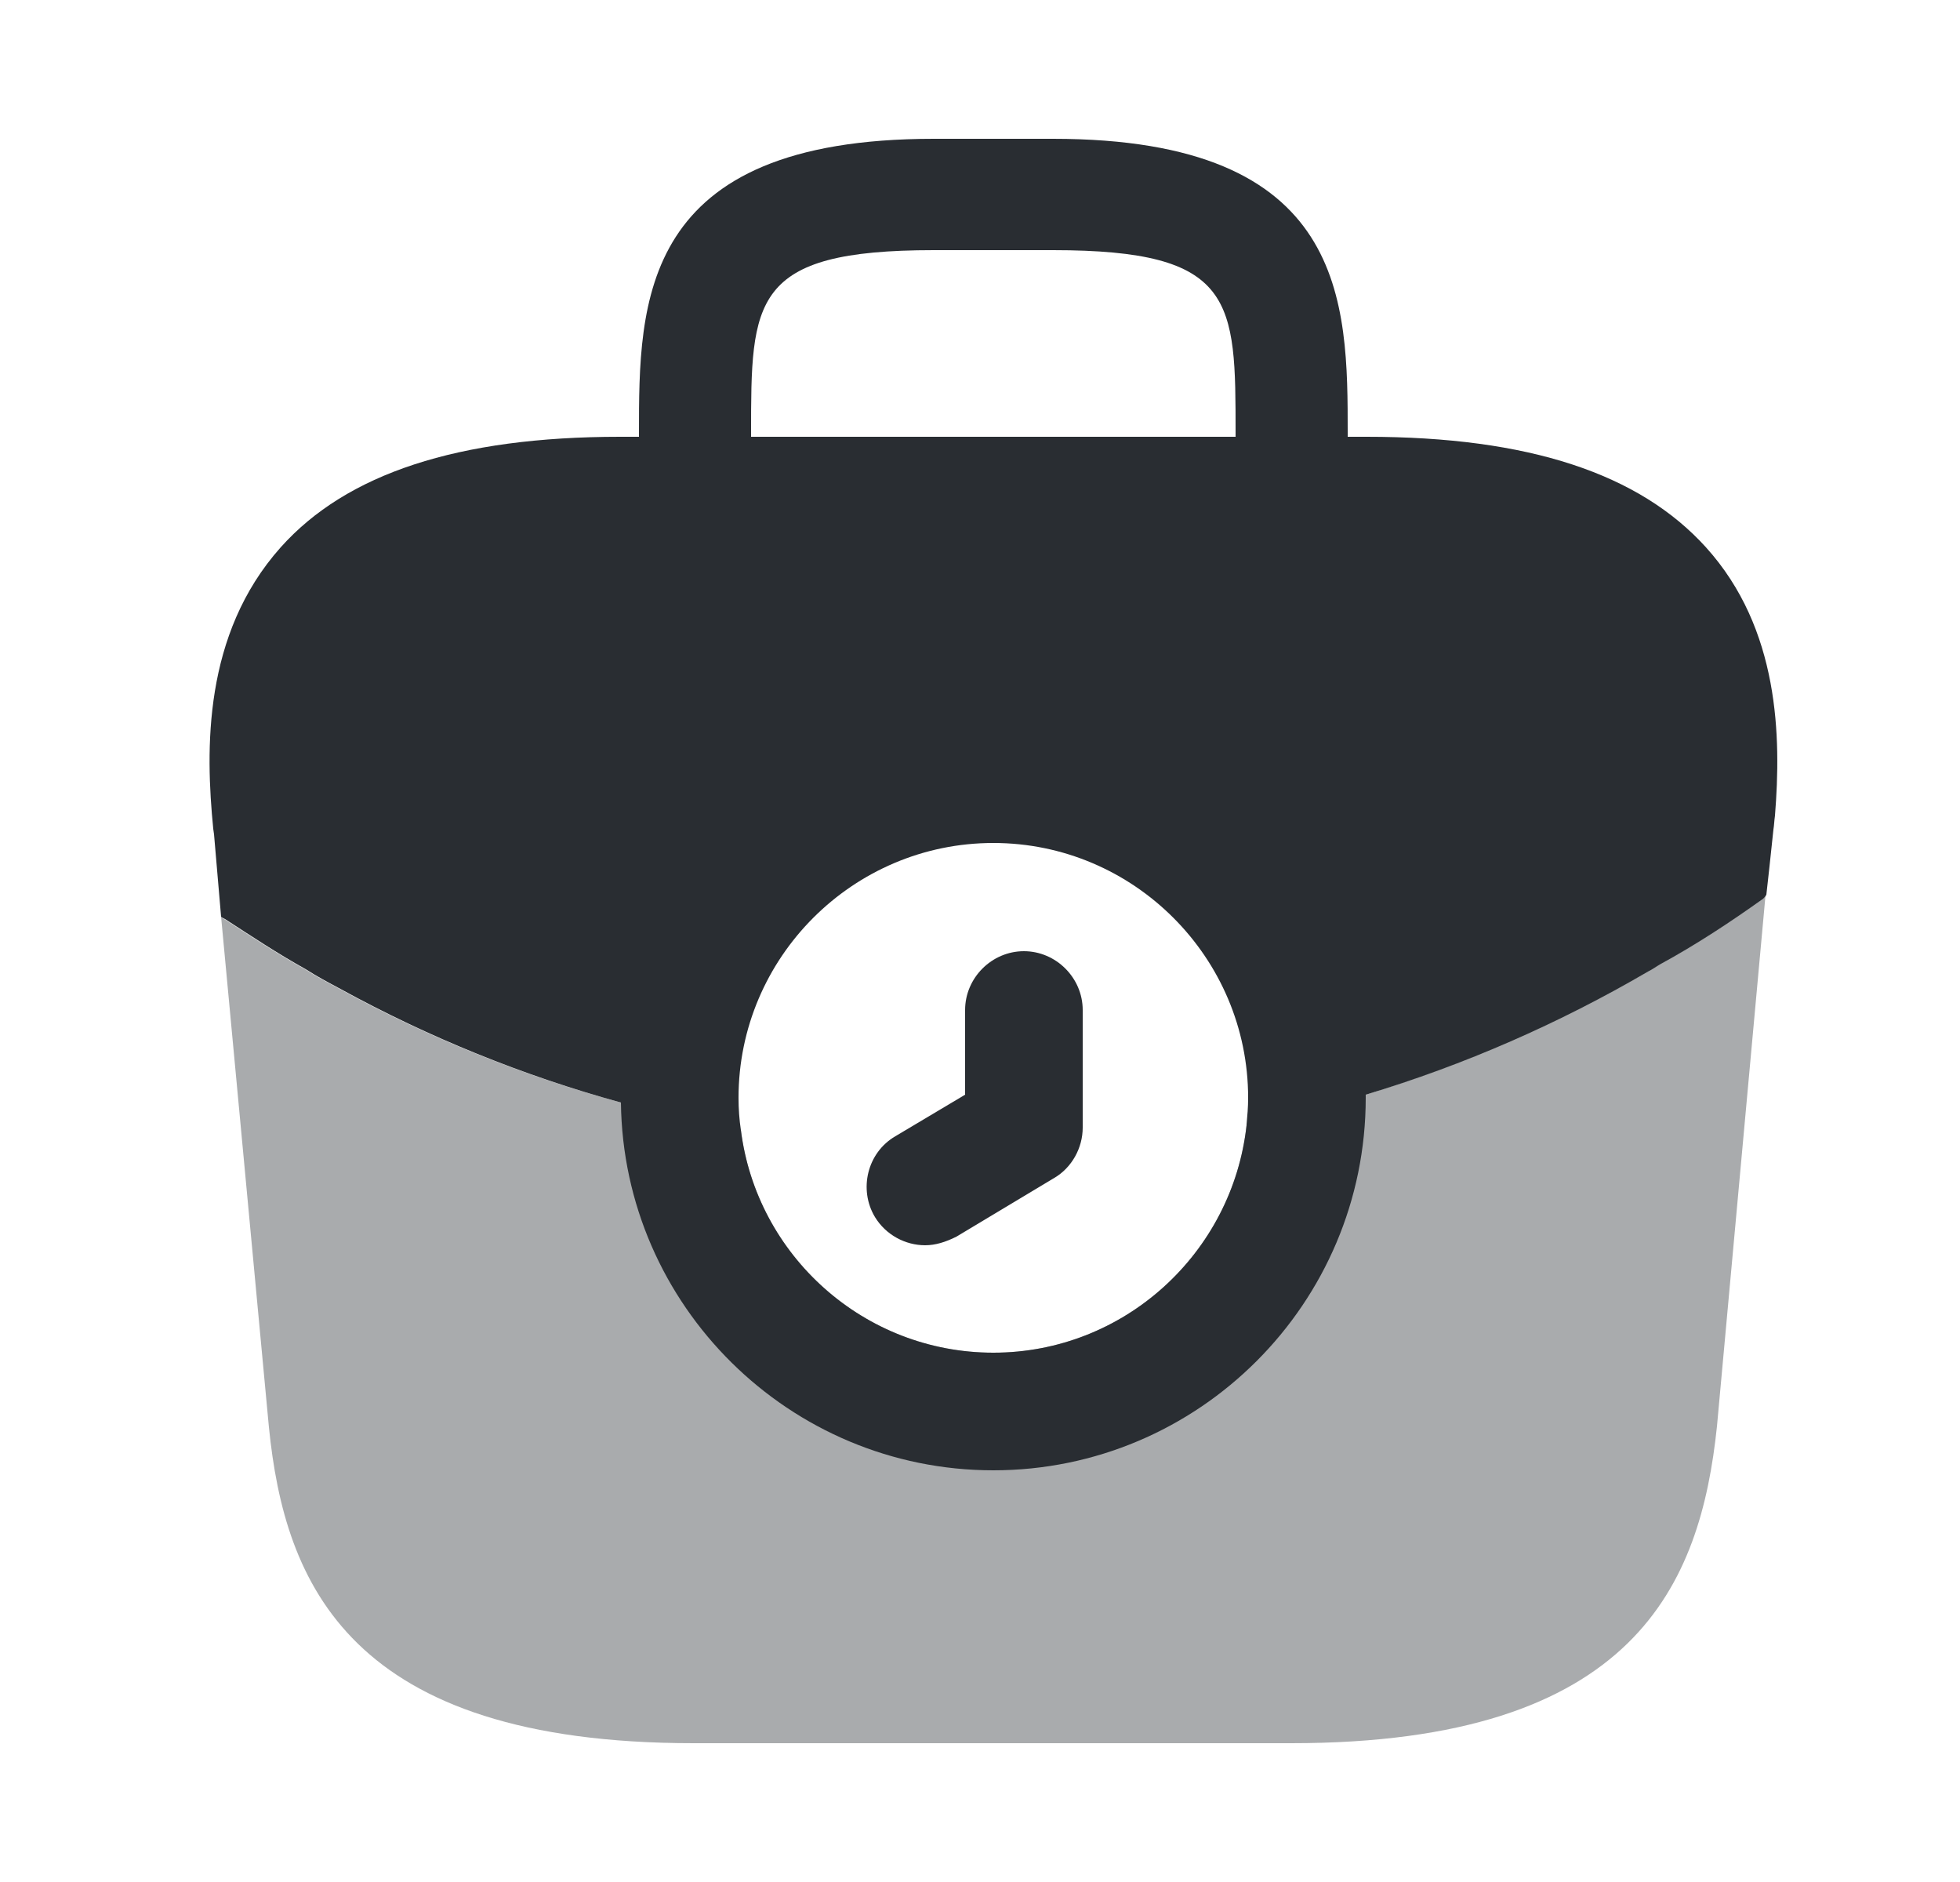 <svg width="25" height="24" viewBox="0 0 25 24" fill="none" xmlns="http://www.w3.org/2000/svg">
<path d="M11.8 15.88C11.55 15.88 11.3 15.75 11.16 15.52C10.95 15.17 11.06 14.7 11.42 14.49L12.31 13.96V12.88C12.31 12.47 12.65 12.13 13.06 12.13C13.47 12.13 13.81 12.47 13.81 12.88V14.38C13.81 14.64 13.67 14.89 13.45 15.02L12.2 15.77C12.06 15.84 11.93 15.88 11.8 15.88Z" fill="#292D32"/>
<path opacity="0.4" d="M22.52 11.41L21.9 18.19C21.69 20.19 20.87 22.23 16.47 22.23H8.85C4.45 22.23 3.63 20.19 3.43 18.2L2.82 11.69C2.83 11.7 2.84 11.71 2.86 11.72C3.2 11.94 3.53 12.16 3.89 12.36C4.03 12.45 4.18 12.53 4.33 12.61C5.46 13.23 6.67 13.72 7.92 14.06C8.42 14.21 8.93 14.32 9.45 14.41C9.65 16.01 11.02 17.25 12.67 17.25C14.34 17.25 15.72 15.98 15.9 14.35V14.34C16.41 14.24 16.92 14.11 17.42 13.96C18.67 13.57 19.88 13.05 21.01 12.39C21.07 12.36 21.12 12.33 21.16 12.3C21.62 12.05 22.06 11.76 22.48 11.46C22.5 11.45 22.51 11.43 22.52 11.41Z" fill="#292D32"/>
<path d="M21.76 6.98C20.91 6.04 19.5 5.57 17.43 5.57H17.19V5.53C17.19 3.85 17.19 1.77 13.43 1.77H11.91C8.15 1.77 8.15 3.85 8.15 5.53V5.57H7.91C5.84 5.57 4.42 6.04 3.58 6.98C2.59 8.09 2.62 9.56 2.72 10.57L2.73 10.64L2.82 11.69C2.83 11.7 2.85 11.71 2.87 11.72C3.21 11.94 3.54 12.16 3.9 12.36C4.04 12.45 4.19 12.53 4.34 12.61C5.47 13.23 6.68 13.72 7.92 14.06C7.95 16.65 10.07 18.75 12.67 18.75C15.29 18.75 17.42 16.62 17.42 14V13.96C18.68 13.58 19.89 13.05 21.02 12.39C21.08 12.36 21.12 12.33 21.17 12.3C21.63 12.05 22.07 11.76 22.49 11.46C22.5 11.45 22.52 11.43 22.53 11.41L22.57 11.05L22.62 10.58C22.63 10.52 22.63 10.47 22.64 10.4C22.72 9.4 22.7 8.02 21.76 6.98ZM9.58 5.53C9.58 3.83 9.58 3.19 11.91 3.19H13.43C15.76 3.19 15.76 3.83 15.76 5.53V5.57H9.58V5.53ZM12.67 17.25C11.02 17.25 9.65 16.01 9.45 14.41C9.43 14.28 9.42 14.14 9.42 14C9.42 12.21 10.88 10.75 12.67 10.75C14.46 10.75 15.92 12.21 15.92 14C15.92 14.12 15.91 14.23 15.9 14.34V14.35C15.72 15.98 14.34 17.25 12.67 17.25Z" fill="#292D32"/>
</svg>

